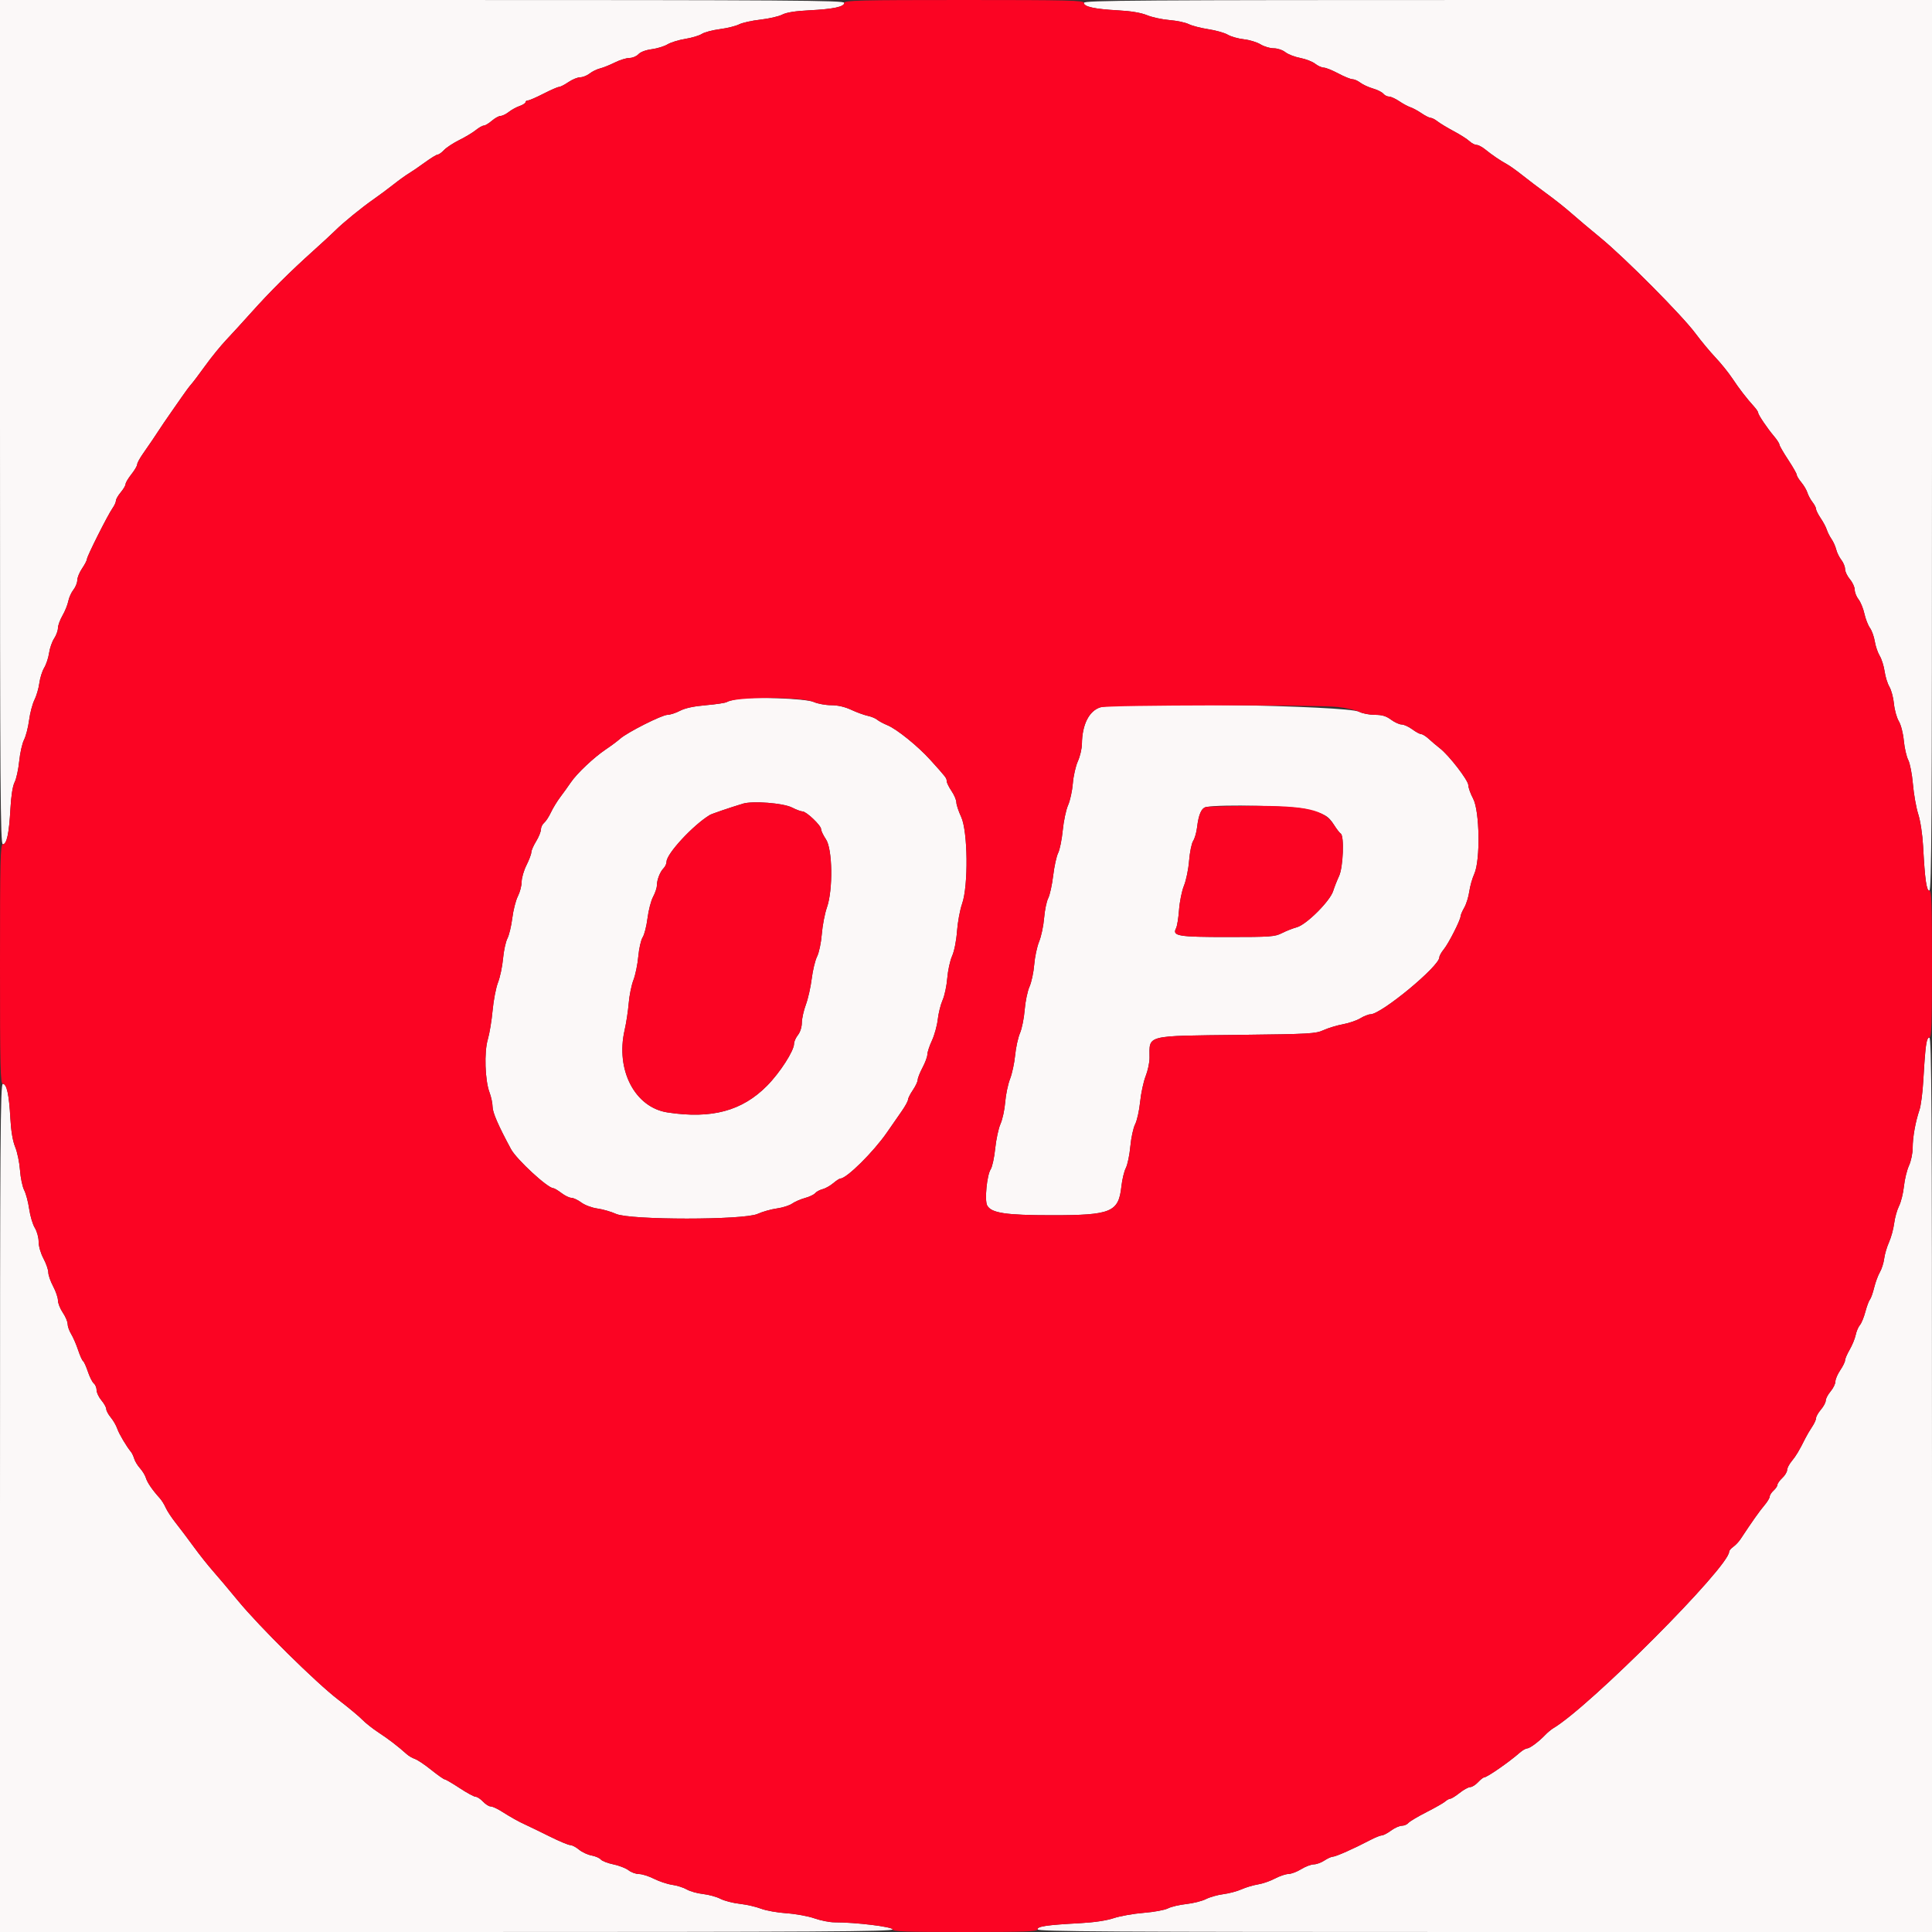 <svg id="svg" xmlns="http://www.w3.org/2000/svg" xmlns:xlink="http://www.w3.org/1999/xlink" width="400" height="400" viewBox="0, 0, 400,400" version="1.1"><rect x="0" y="0" width="400" height="400" fill="#333333" stroke="none"/><g id="svgg"><path id="path0" d="M0.000 87.400 C 0.000 163.798,0.074 174.800,0.585 174.800 C 1.399 174.800,1.877 172.579,2.157 167.486 C 2.307 164.751,2.626 162.723,3.028 161.945 C 3.377 161.271,3.803 159.321,3.976 157.612 C 4.148 155.904,4.600 153.897,4.981 153.153 C 5.361 152.409,5.831 150.588,6.024 149.107 C 6.218 147.626,6.716 145.736,7.131 144.907 C 7.547 144.078,8.002 142.522,8.143 141.448 C 8.284 140.375,8.738 138.935,9.152 138.248 C 9.567 137.562,10.022 136.187,10.163 135.194 C 10.305 134.200,10.775 132.850,11.208 132.194 C 11.641 131.537,11.996 130.566,11.997 130.035 C 11.999 129.504,12.424 128.334,12.942 127.435 C 13.461 126.536,13.999 125.200,14.139 124.468 C 14.279 123.735,14.755 122.675,15.196 122.114 C 15.638 121.552,16.000 120.657,16.000 120.125 C 16.000 119.593,16.450 118.495,17.000 117.686 C 17.550 116.877,18.000 116.006,18.000 115.752 C 18.000 115.189,22.323 106.591,23.300 105.211 C 23.685 104.667,24.000 103.973,24.000 103.669 C 24.000 103.364,24.450 102.581,25.000 101.927 C 25.550 101.273,26.000 100.507,26.000 100.224 C 26.000 99.941,26.540 99.031,27.200 98.200 C 27.860 97.369,28.400 96.451,28.400 96.159 C 28.400 95.867,28.946 94.857,29.613 93.914 C 30.280 92.971,31.122 91.750,31.483 91.200 C 33.134 88.685,34.870 86.114,35.535 85.200 C 35.935 84.650,36.873 83.305,37.619 82.212 C 38.366 81.118,39.252 79.927,39.588 79.563 C 39.925 79.200,41.221 77.485,42.468 75.752 C 43.716 74.018,45.672 71.610,46.815 70.400 C 47.958 69.190,50.343 66.580,52.116 64.600 C 55.897 60.377,60.053 56.244,64.842 51.945 C 66.734 50.246,68.813 48.325,69.461 47.677 C 71.033 46.105,74.939 42.927,77.404 41.213 C 78.502 40.450,80.317 39.100,81.439 38.213 C 82.560 37.326,84.000 36.287,84.639 35.906 C 85.277 35.524,86.790 34.489,88.000 33.606 C 89.210 32.724,90.394 32.001,90.630 32.001 C 90.867 32.000,91.459 31.576,91.946 31.057 C 92.433 30.539,93.859 29.604,95.116 28.980 C 96.372 28.356,97.909 27.430,98.531 26.923 C 99.153 26.415,99.890 26.000,100.168 26.000 C 100.447 26.000,101.199 25.550,101.838 25.000 C 102.477 24.451,103.291 24.001,103.646 24.000 C 104.001 24.000,104.758 23.634,105.327 23.186 C 105.897 22.738,106.911 22.180,107.581 21.947 C 108.252 21.713,108.800 21.359,108.800 21.161 C 108.800 20.962,109.025 20.799,109.300 20.798 C 109.575 20.797,111.026 20.167,112.524 19.398 C 114.023 18.629,115.466 18.000,115.731 18.000 C 115.997 18.000,116.877 17.550,117.686 17.000 C 118.495 16.450,119.593 16.000,120.125 16.000 C 120.657 16.000,121.536 15.651,122.078 15.225 C 122.620 14.798,123.589 14.323,124.232 14.168 C 124.874 14.012,126.249 13.461,127.287 12.943 C 128.324 12.424,129.691 12.000,130.325 12.000 C 130.958 12.000,131.788 11.655,132.170 11.233 C 132.591 10.768,133.678 10.358,134.932 10.191 C 136.069 10.040,137.544 9.586,138.209 9.181 C 138.875 8.777,140.528 8.268,141.883 8.050 C 143.238 7.832,144.779 7.370,145.308 7.024 C 145.836 6.678,147.512 6.232,149.034 6.034 C 150.555 5.835,152.348 5.391,153.018 5.048 C 153.688 4.704,155.675 4.262,157.434 4.065 C 159.193 3.869,161.221 3.403,161.942 3.030 C 162.823 2.574,164.653 2.282,167.526 2.136 C 172.555 1.883,174.800 1.404,174.800 0.585 C 174.800 0.074,163.798 0.000,87.400 0.000 L 0.000 0.000 0.000 87.400 M224.400 0.585 C 224.400 1.391,226.614 1.877,231.485 2.142 C 234.184 2.289,236.219 2.631,237.485 3.149 C 238.538 3.580,240.631 4.033,242.135 4.155 C 243.639 4.277,245.430 4.656,246.114 4.997 C 246.798 5.338,248.627 5.811,250.179 6.048 C 251.730 6.284,253.540 6.797,254.200 7.188 C 254.860 7.578,256.357 8.003,257.528 8.133 C 258.698 8.263,260.249 8.736,260.975 9.184 C 261.701 9.633,262.924 10.000,263.693 10.000 C 264.489 10.000,265.533 10.347,266.115 10.804 C 266.677 11.247,268.066 11.785,269.200 12.000 C 270.334 12.215,271.723 12.753,272.285 13.196 C 272.848 13.638,273.647 14.000,274.062 14.000 C 274.476 14.000,275.827 14.540,277.064 15.200 C 278.301 15.860,279.623 16.400,280.002 16.400 C 280.382 16.400,281.121 16.726,281.646 17.124 C 282.171 17.523,283.344 18.063,284.253 18.326 C 285.161 18.589,286.128 19.073,286.402 19.402 C 286.675 19.731,287.211 20.000,287.593 20.000 C 287.976 20.000,288.925 20.432,289.703 20.960 C 290.481 21.488,291.515 22.046,292.000 22.200 C 292.485 22.354,293.519 22.912,294.297 23.440 C 295.075 23.968,295.932 24.400,296.202 24.400 C 296.472 24.400,297.121 24.736,297.646 25.146 C 298.171 25.556,299.679 26.466,300.998 27.168 C 302.317 27.870,303.768 28.794,304.224 29.222 C 304.679 29.650,305.341 30.000,305.695 30.000 C 306.049 30.000,306.847 30.413,307.469 30.917 C 308.901 32.079,310.594 33.231,311.999 34.000 C 312.601 34.330,314.063 35.374,315.247 36.321 C 316.431 37.267,318.688 38.977,320.263 40.121 C 321.838 41.264,324.088 43.050,325.263 44.089 C 326.438 45.128,329.200 47.457,331.400 49.265 C 336.475 53.436,348.276 65.319,351.029 69.031 C 352.184 70.588,354.055 72.838,355.186 74.031 C 356.317 75.224,357.899 77.190,358.700 78.400 C 360.101 80.515,361.588 82.438,363.228 84.256 C 363.652 84.727,364.000 85.258,364.000 85.435 C 364.000 85.858,365.885 88.655,367.288 90.314 C 367.900 91.037,368.400 91.807,368.400 92.027 C 368.400 92.246,369.210 93.655,370.200 95.158 C 371.190 96.661,372.000 98.081,372.000 98.314 C 372.000 98.548,372.425 99.247,372.945 99.869 C 373.465 100.491,374.030 101.450,374.200 102.000 C 374.371 102.550,374.845 103.429,375.255 103.954 C 375.665 104.479,376.000 105.128,376.000 105.398 C 376.000 105.668,376.432 106.525,376.960 107.303 C 377.488 108.081,378.052 109.141,378.212 109.659 C 378.373 110.176,378.815 111.050,379.194 111.600 C 379.573 112.150,380.011 113.126,380.166 113.768 C 380.322 114.411,380.798 115.380,381.225 115.922 C 381.651 116.464,382.000 117.320,382.000 117.823 C 382.000 118.327,382.450 119.273,383.000 119.927 C 383.550 120.581,384.000 121.560,384.000 122.104 C 384.000 122.647,384.354 123.542,384.786 124.091 C 385.218 124.641,385.765 125.970,386.000 127.045 C 386.235 128.120,386.752 129.450,387.149 130.000 C 387.545 130.550,387.997 131.802,388.153 132.782 C 388.308 133.761,388.766 135.111,389.171 135.782 C 389.575 136.452,390.033 137.900,390.188 139.000 C 390.343 140.100,390.792 141.540,391.185 142.200 C 391.577 142.860,391.999 144.438,392.121 145.707 C 392.244 146.976,392.694 148.596,393.122 149.307 C 393.571 150.054,394.012 151.762,394.166 153.352 C 394.313 154.865,394.725 156.665,395.082 157.352 C 395.440 158.040,395.874 160.282,396.050 162.351 C 396.225 164.414,396.720 167.204,397.149 168.551 C 397.603 169.976,398.025 172.756,398.157 175.200 C 398.535 182.148,398.853 184.400,399.457 184.400 C 399.913 184.400,400.000 169.589,400.000 92.200 L 400.000 0.000 312.200 0.000 C 235.451 0.000,224.400 0.074,224.400 0.585 M152.600 144.742 C 151.720 144.899,150.763 145.174,150.474 145.353 C 150.185 145.532,148.247 145.825,146.167 146.003 C 143.622 146.221,141.860 146.600,140.780 147.163 C 139.898 147.624,138.733 148.000,138.191 148.000 C 137.061 148.000,129.893 151.616,128.400 152.939 C 127.850 153.427,126.500 154.432,125.400 155.173 C 122.921 156.843,119.431 160.140,118.174 162.000 C 117.653 162.770,116.683 164.120,116.018 165.000 C 115.353 165.880,114.472 167.323,114.059 168.206 C 113.647 169.089,113.015 170.056,112.655 170.355 C 112.295 170.653,111.994 171.281,111.988 171.749 C 111.981 172.217,111.532 173.320,110.990 174.200 C 110.448 175.080,110.003 176.100,110.002 176.467 C 110.001 176.834,109.550 178.030,109.000 179.125 C 108.450 180.220,108.000 181.772,108.000 182.574 C 108.000 183.376,107.648 184.722,107.217 185.566 C 106.787 186.410,106.268 188.440,106.065 190.077 C 105.862 191.715,105.407 193.614,105.053 194.297 C 104.700 194.980,104.293 196.857,104.149 198.469 C 104.005 200.081,103.537 202.300,103.109 203.400 C 102.682 204.500,102.177 207.110,101.987 209.200 C 101.797 211.290,101.350 213.990,100.994 215.200 C 100.217 217.839,100.410 223.713,101.356 226.200 C 101.691 227.080,101.973 228.411,101.982 229.158 C 101.998 230.356,103.167 233.040,105.800 237.924 C 106.946 240.048,113.395 246.000,114.552 246.000 C 114.757 246.000,115.514 246.450,116.236 247.000 C 116.957 247.550,117.884 248.000,118.296 248.000 C 118.708 248.000,119.634 248.435,120.355 248.967 C 121.096 249.513,122.543 250.055,123.682 250.211 C 124.791 250.364,126.531 250.866,127.549 251.327 C 130.400 252.620,154.000 252.620,156.851 251.327 C 157.869 250.866,159.669 250.357,160.851 250.196 C 162.033 250.035,163.452 249.584,164.004 249.193 C 164.556 248.802,165.750 248.283,166.657 248.038 C 167.564 247.794,168.515 247.343,168.770 247.036 C 169.024 246.730,169.708 246.359,170.290 246.213 C 170.871 246.067,171.867 245.510,172.504 244.974 C 173.140 244.438,173.813 244.000,173.998 244.000 C 175.289 244.000,180.841 238.503,183.640 234.454 C 184.608 233.053,185.982 231.073,186.694 230.054 C 187.406 229.034,187.991 227.965,187.994 227.679 C 187.997 227.392,188.450 226.495,189.000 225.686 C 189.550 224.877,190.000 223.923,190.000 223.567 C 190.000 223.211,190.450 222.073,191.000 221.038 C 191.550 220.004,192.000 218.780,192.000 218.317 C 192.000 217.855,192.426 216.560,192.947 215.439 C 193.468 214.317,194.012 212.347,194.156 211.060 C 194.299 209.773,194.749 207.973,195.156 207.060 C 195.563 206.147,195.997 204.111,196.121 202.536 C 196.246 200.960,196.696 198.890,197.121 197.936 C 197.576 196.916,197.997 194.797,198.142 192.800 C 198.278 190.930,198.752 188.369,199.195 187.110 C 200.506 183.382,200.386 172.108,199.004 169.140 C 198.456 167.963,198.006 166.603,198.004 166.118 C 198.002 165.633,197.550 164.572,197.000 163.762 C 196.450 162.951,196.000 162.024,196.000 161.701 C 196.000 161.099,195.862 160.921,192.591 157.303 C 190.045 154.485,185.682 150.959,183.762 150.166 C 182.903 149.811,181.930 149.288,181.600 149.005 C 181.270 148.721,180.390 148.359,179.645 148.201 C 178.900 148.042,177.370 147.484,176.245 146.960 C 174.910 146.338,173.466 146.006,172.087 146.004 C 170.925 146.002,169.305 145.704,168.487 145.342 C 166.854 144.618,155.652 144.195,152.600 144.742 M227.800 146.449 C 225.476 147.179,224.041 150.031,224.001 154.000 C 223.991 154.990,223.613 156.610,223.162 157.600 C 222.712 158.590,222.242 160.660,222.119 162.200 C 221.996 163.740,221.553 165.769,221.134 166.709 C 220.715 167.648,220.218 169.988,220.030 171.909 C 219.842 173.829,219.413 175.940,219.077 176.600 C 218.741 177.260,218.278 179.370,218.049 181.289 C 217.819 183.208,217.357 185.310,217.021 185.958 C 216.686 186.607,216.304 188.457,216.172 190.069 C 216.041 191.681,215.577 193.871,215.141 194.935 C 214.704 195.999,214.246 198.159,214.121 199.735 C 213.997 201.311,213.557 203.359,213.144 204.287 C 212.730 205.215,212.282 207.375,212.148 209.087 C 212.014 210.799,211.577 212.963,211.177 213.895 C 210.777 214.827,210.324 216.897,210.171 218.495 C 210.018 220.093,209.542 222.297,209.115 223.394 C 208.687 224.490,208.238 226.650,208.116 228.194 C 207.995 229.737,207.557 231.759,207.143 232.688 C 206.730 233.616,206.236 235.908,206.046 237.781 C 205.856 239.654,205.435 241.595,205.110 242.093 C 204.325 243.298,203.819 248.514,204.384 249.571 C 205.229 251.150,208.211 251.600,217.824 251.600 C 230.085 251.600,231.592 250.972,232.176 245.625 C 232.330 244.209,232.743 242.499,233.092 241.825 C 233.441 241.151,233.861 239.140,234.024 237.356 C 234.188 235.572,234.636 233.504,235.020 232.761 C 235.404 232.018,235.868 229.941,236.050 228.144 C 236.232 226.348,236.745 223.954,237.190 222.824 C 237.636 221.695,238.000 219.994,238.000 219.045 C 238.000 214.200,236.856 214.491,256.834 214.259 C 271.215 214.092,272.388 214.025,274.034 213.277 C 275.005 212.836,276.814 212.288,278.054 212.059 C 279.294 211.831,280.914 211.275,281.654 210.824 C 282.394 210.372,283.333 210.002,283.740 210.001 C 285.973 209.997,298.000 200.053,298.000 198.212 C 298.000 197.909,298.419 197.153,298.932 196.531 C 299.921 195.331,302.400 190.442,302.400 189.691 C 302.400 189.446,302.741 188.650,303.157 187.923 C 303.574 187.195,304.041 185.700,304.195 184.600 C 304.349 183.500,304.818 181.845,305.238 180.922 C 306.514 178.113,306.358 167.916,305.000 165.362 C 304.450 164.327,304.000 163.068,304.000 162.564 C 304.000 161.567,299.991 156.372,298.094 154.910 C 297.459 154.421,296.449 153.566,295.849 153.010 C 295.249 152.455,294.533 152.000,294.257 152.000 C 293.981 152.000,293.145 151.550,292.400 151.000 C 291.655 150.450,290.665 150.000,290.200 150.000 C 289.735 150.000,288.745 149.550,288.000 149.000 C 286.977 148.245,286.149 147.999,284.622 147.998 C 283.510 147.996,282.060 147.713,281.400 147.369 C 278.916 146.073,231.583 145.261,227.800 146.449 M163.978 167.189 C 164.853 167.635,165.830 168.000,166.151 168.000 C 166.952 168.000,170.000 170.903,170.000 171.667 C 170.000 172.009,170.450 172.951,171.000 173.762 C 172.369 175.780,172.491 184.224,171.203 187.888 C 170.764 189.135,170.289 191.606,170.147 193.378 C 170.001 195.195,169.573 197.229,169.166 198.042 C 168.768 198.835,168.268 200.905,168.055 202.642 C 167.841 204.379,167.297 206.790,166.846 208.000 C 166.395 209.210,166.020 210.892,166.013 211.737 C 166.005 212.652,165.676 213.686,165.200 214.291 C 164.760 214.850,164.400 215.659,164.400 216.089 C 164.400 217.545,161.504 222.058,158.831 224.768 C 153.662 230.010,147.347 231.711,138.217 230.321 C 131.453 229.291,127.419 221.546,129.325 213.250 C 129.660 211.793,130.039 209.300,130.169 207.710 C 130.298 206.121,130.737 203.961,131.145 202.910 C 131.553 201.860,132.007 199.656,132.154 198.013 C 132.301 196.370,132.707 194.590,133.057 194.058 C 133.406 193.525,133.857 191.751,134.060 190.115 C 134.264 188.480,134.783 186.483,135.215 185.677 C 135.647 184.871,136.000 183.816,136.000 183.332 C 136.000 182.169,136.657 180.486,137.402 179.741 C 137.731 179.412,138.000 178.814,138.000 178.411 C 138.000 176.761,143.492 170.829,146.960 168.734 C 147.363 168.491,150.858 167.295,153.800 166.395 C 155.837 165.771,162.167 166.265,163.978 167.189 M270.467 167.542 C 274.283 168.495,275.002 168.903,276.190 170.784 C 276.728 171.636,277.355 172.449,277.584 172.590 C 278.344 173.060,278.089 179.557,277.240 181.374 C 276.822 182.268,276.270 183.668,276.014 184.484 C 275.359 186.572,270.476 191.440,268.502 191.974 C 267.676 192.198,266.287 192.745,265.415 193.190 C 263.954 193.937,263.081 194.000,254.192 194.000 C 243.850 194.000,242.655 193.795,243.495 192.168 C 243.714 191.746,243.991 190.030,244.111 188.356 C 244.231 186.681,244.691 184.431,245.133 183.356 C 245.575 182.280,246.051 179.960,246.191 178.200 C 246.332 176.440,246.709 174.596,247.030 174.103 C 247.352 173.610,247.716 172.350,247.840 171.303 C 248.164 168.577,248.751 167.270,249.739 167.077 C 252.675 166.504,267.656 166.839,270.467 167.542 M398.675 217.100 C 398.543 218.365,398.325 221.380,398.191 223.800 C 398.056 226.220,397.702 228.920,397.404 229.800 C 396.567 232.272,396.000 235.438,396.000 237.642 C 396.000 238.766,395.662 240.385,395.230 241.335 C 394.806 242.265,394.338 244.190,394.189 245.613 C 394.041 247.036,393.585 248.866,393.176 249.681 C 392.767 250.496,392.312 252.116,392.165 253.281 C 392.018 254.446,391.538 256.204,391.099 257.187 C 390.660 258.170,390.210 259.700,390.100 260.587 C 389.989 261.474,389.586 262.740,389.203 263.400 C 388.821 264.060,388.290 265.498,388.024 266.595 C 387.758 267.692,387.361 268.807,387.140 269.072 C 386.920 269.338,386.495 270.483,386.195 271.618 C 385.896 272.752,385.390 273.977,385.070 274.340 C 384.751 274.703,384.357 275.630,384.196 276.400 C 384.035 277.170,383.475 278.536,382.952 279.435 C 382.428 280.334,382.000 281.328,382.000 281.642 C 382.000 281.957,381.550 282.877,381.000 283.686 C 380.450 284.495,380.000 285.546,380.000 286.021 C 380.000 286.496,379.550 287.419,379.000 288.073 C 378.450 288.727,378.000 289.580,378.000 289.968 C 378.000 290.357,377.550 291.199,377.000 291.838 C 376.451 292.477,376.000 293.270,375.998 293.600 C 375.996 293.930,375.628 294.740,375.180 295.400 C 374.732 296.060,374.097 297.140,373.768 297.800 C 372.509 300.331,371.846 301.438,370.939 302.531 C 370.423 303.153,370.000 303.976,370.000 304.361 C 370.000 304.746,369.550 305.483,369.000 306.000 C 368.450 306.517,368.000 307.150,368.000 307.408 C 368.000 307.665,367.640 308.202,367.200 308.600 C 366.760 308.998,366.400 309.560,366.400 309.848 C 366.400 310.136,365.895 310.963,365.279 311.686 C 364.305 312.828,362.725 315.064,360.348 318.669 C 359.990 319.212,359.315 319.925,358.848 320.251 C 358.382 320.578,358.000 321.032,358.000 321.259 C 358.000 324.377,329.075 353.400,321.551 357.833 C 321.147 358.071,320.398 358.701,319.886 359.233 C 318.515 360.659,316.696 362.000,316.134 362.000 C 315.863 362.000,315.180 362.405,314.617 362.900 C 312.400 364.849,307.849 368.000,307.252 368.000 C 307.080 368.000,306.517 368.450,306.000 369.000 C 305.483 369.550,304.757 370.000,304.385 370.000 C 304.014 370.000,303.031 370.540,302.200 371.200 C 301.369 371.860,300.504 372.400,300.276 372.400 C 300.049 372.400,299.579 372.653,299.231 372.962 C 298.884 373.271,297.126 374.274,295.325 375.191 C 293.523 376.108,291.836 377.115,291.576 377.429 C 291.315 377.743,290.709 378.000,290.229 378.000 C 289.748 378.000,288.745 378.450,288.000 379.000 C 287.255 379.550,286.391 380.000,286.081 380.000 C 285.771 380.000,284.681 380.441,283.659 380.980 C 280.465 382.662,276.562 384.400,275.968 384.403 C 275.656 384.404,274.860 384.763,274.200 385.200 C 273.540 385.637,272.550 385.997,272.000 385.999 C 271.450 386.002,270.280 386.448,269.400 386.990 C 268.520 387.532,267.332 387.981,266.760 387.988 C 266.187 387.994,264.927 388.420,263.960 388.934 C 262.992 389.448,261.413 389.994,260.450 390.147 C 259.488 390.300,257.958 390.757,257.050 391.161 C 256.143 391.566,254.446 392.018,253.281 392.165 C 252.116 392.312,250.496 392.770,249.681 393.183 C 248.866 393.595,247.030 394.059,245.600 394.213 C 244.170 394.367,242.460 394.773,241.800 395.114 C 241.140 395.455,238.890 395.869,236.800 396.033 C 234.710 396.197,231.920 396.691,230.600 397.129 C 229.074 397.636,226.524 398.017,223.600 398.174 C 216.735 398.543,214.800 398.825,214.800 399.455 C 214.800 399.913,229.515 400.000,307.400 400.000 L 400.000 400.000 400.000 307.400 C 400.000 229.674,399.913 214.800,399.457 214.800 C 399.090 214.800,398.836 215.547,398.675 217.100 M0.000 312.200 L 0.000 400.000 92.400 400.000 C 169.696 400.000,184.800 399.912,184.800 399.460 C 184.800 398.920,177.160 397.990,172.786 397.997 C 171.789 397.999,169.918 397.629,168.629 397.177 C 167.341 396.724,164.737 396.248,162.843 396.120 C 160.949 395.992,158.567 395.564,157.550 395.169 C 156.532 394.774,154.552 394.322,153.150 394.164 C 151.747 394.007,149.949 393.540,149.153 393.126 C 148.358 392.713,146.738 392.268,145.553 392.136 C 144.369 392.005,142.860 391.582,142.200 391.196 C 141.540 390.810,140.183 390.378,139.184 390.235 C 138.185 390.093,136.490 389.532,135.416 388.988 C 134.343 388.445,132.938 388.000,132.295 388.000 C 131.652 388.000,130.682 387.650,130.139 387.223 C 129.596 386.796,128.186 386.246,127.006 386.001 C 125.827 385.756,124.650 385.301,124.391 384.989 C 124.132 384.677,123.263 384.300,122.460 384.153 C 121.657 384.005,120.491 383.461,119.869 382.942 C 119.247 382.424,118.437 382.002,118.069 382.005 C 117.701 382.008,115.780 381.204,113.800 380.219 C 111.820 379.233,109.570 378.141,108.800 377.792 C 107.336 377.128,105.949 376.351,103.600 374.880 C 102.830 374.398,101.916 374.002,101.570 374.001 C 101.223 374.001,100.517 373.550,100.000 373.000 C 99.483 372.450,98.797 372.000,98.475 372.000 C 98.154 372.000,96.661 371.190,95.158 370.200 C 93.655 369.210,92.269 368.400,92.078 368.400 C 91.887 368.400,90.627 367.514,89.277 366.431 C 87.928 365.348,86.413 364.332,85.912 364.174 C 85.410 364.015,84.640 363.564,84.200 363.171 C 82.344 361.511,80.466 360.070,78.400 358.719 C 77.190 357.928,75.660 356.720,75.000 356.035 C 74.340 355.350,72.105 353.492,70.034 351.905 C 65.411 348.362,53.716 336.816,49.265 331.400 C 47.457 329.200,45.128 326.438,44.089 325.263 C 43.050 324.088,41.264 321.838,40.121 320.263 C 38.977 318.688,37.315 316.484,36.428 315.365 C 35.541 314.245,34.587 312.801,34.308 312.155 C 34.029 311.509,33.478 310.625,33.085 310.190 C 31.552 308.495,30.497 306.957,30.210 306.000 C 30.045 305.450,29.501 304.550,29.000 304.000 C 28.499 303.450,27.958 302.564,27.796 302.031 C 27.634 301.498,27.342 300.868,27.145 300.631 C 26.190 299.477,24.645 296.873,24.281 295.800 C 24.056 295.140,23.451 294.091,22.936 293.469 C 22.421 292.847,22.000 292.063,22.000 291.727 C 22.000 291.391,21.550 290.581,21.000 289.927 C 20.450 289.273,20.000 288.324,20.000 287.818 C 20.000 287.312,19.740 286.682,19.422 286.418 C 19.104 286.154,18.550 285.054,18.191 283.974 C 17.832 282.893,17.386 281.915,17.200 281.800 C 17.014 281.685,16.549 280.650,16.167 279.500 C 15.785 278.350,15.142 276.867,14.738 276.205 C 14.334 275.542,14.002 274.603,14.001 274.118 C 14.001 273.633,13.550 272.572,13.000 271.762 C 12.450 270.951,12.000 269.817,12.000 269.241 C 12.000 268.665,11.550 267.348,11.000 266.315 C 10.450 265.282,10.000 263.988,10.000 263.439 C 10.000 262.891,9.550 261.596,9.000 260.562 C 8.416 259.462,8.000 258.019,8.000 257.088 C 8.000 256.198,7.650 254.928,7.208 254.212 C 6.772 253.507,6.249 251.755,6.045 250.318 C 5.842 248.881,5.377 247.129,5.012 246.423 C 4.647 245.717,4.255 243.848,4.141 242.270 C 4.027 240.691,3.581 238.538,3.149 237.485 C 2.631 236.219,2.289 234.185,2.142 231.485 C 1.877 226.614,1.391 224.400,0.585 224.400 C 0.074 224.400,0.000 235.451,0.000 312.200 " stroke="none" fill="#fbf8f8" fill-rule="evenodd"></path><path id="path1" d="M174.800 0.585 C 174.800 1.404,172.555 1.883,167.526 2.136 C 164.653 2.282,162.823 2.574,161.942 3.030 C 161.221 3.403,159.193 3.869,157.434 4.065 C 155.675 4.262,153.688 4.704,153.018 5.048 C 152.348 5.391,150.555 5.835,149.034 6.034 C 147.512 6.232,145.836 6.678,145.308 7.024 C 144.779 7.370,143.238 7.832,141.883 8.050 C 140.528 8.268,138.875 8.777,138.209 9.181 C 137.544 9.586,136.069 10.040,134.932 10.191 C 133.678 10.358,132.591 10.768,132.170 11.233 C 131.788 11.655,130.958 12.000,130.325 12.000 C 129.691 12.000,128.324 12.424,127.287 12.943 C 126.249 13.461,124.874 14.012,124.232 14.168 C 123.589 14.323,122.620 14.798,122.078 15.225 C 121.536 15.651,120.657 16.000,120.125 16.000 C 119.593 16.000,118.495 16.450,117.686 17.000 C 116.877 17.550,115.997 18.000,115.731 18.000 C 115.466 18.000,114.023 18.629,112.524 19.398 C 111.026 20.167,109.575 20.797,109.300 20.798 C 109.025 20.799,108.800 20.962,108.800 21.161 C 108.800 21.359,108.252 21.713,107.581 21.947 C 106.911 22.180,105.897 22.738,105.327 23.186 C 104.758 23.634,104.001 24.000,103.646 24.000 C 103.291 24.001,102.477 24.451,101.838 25.000 C 101.199 25.550,100.447 26.000,100.168 26.000 C 99.890 26.000,99.153 26.415,98.531 26.923 C 97.909 27.430,96.372 28.356,95.116 28.980 C 93.859 29.604,92.433 30.539,91.946 31.057 C 91.459 31.576,90.867 32.000,90.630 32.001 C 90.394 32.001,89.210 32.724,88.000 33.606 C 86.790 34.489,85.277 35.524,84.639 35.906 C 84.000 36.287,82.560 37.326,81.439 38.213 C 80.317 39.100,78.502 40.450,77.404 41.213 C 74.939 42.927,71.033 46.105,69.461 47.677 C 68.813 48.325,66.734 50.246,64.842 51.945 C 60.053 56.244,55.897 60.377,52.116 64.600 C 50.343 66.580,47.958 69.190,46.815 70.400 C 45.672 71.610,43.716 74.018,42.468 75.752 C 41.221 77.485,39.925 79.200,39.588 79.563 C 39.252 79.927,38.366 81.118,37.619 82.212 C 36.873 83.305,35.935 84.650,35.535 85.200 C 34.870 86.114,33.134 88.685,31.483 91.200 C 31.122 91.750,30.280 92.971,29.613 93.914 C 28.946 94.857,28.400 95.867,28.400 96.159 C 28.400 96.451,27.860 97.369,27.200 98.200 C 26.540 99.031,26.000 99.941,26.000 100.224 C 26.000 100.507,25.550 101.273,25.000 101.927 C 24.450 102.581,24.000 103.364,24.000 103.669 C 24.000 103.973,23.685 104.667,23.300 105.211 C 22.323 106.591,18.000 115.189,18.000 115.752 C 18.000 116.006,17.550 116.877,17.000 117.686 C 16.450 118.495,16.000 119.593,16.000 120.125 C 16.000 120.657,15.638 121.552,15.196 122.114 C 14.755 122.675,14.279 123.735,14.139 124.468 C 13.999 125.200,13.461 126.536,12.942 127.435 C 12.424 128.334,11.999 129.504,11.997 130.035 C 11.996 130.566,11.641 131.537,11.208 132.194 C 10.775 132.850,10.305 134.200,10.163 135.194 C 10.022 136.187,9.567 137.562,9.152 138.248 C 8.738 138.935,8.284 140.375,8.143 141.448 C 8.002 142.522,7.547 144.078,7.131 144.907 C 6.716 145.736,6.218 147.626,6.024 149.107 C 5.831 150.588,5.361 152.409,4.981 153.153 C 4.600 153.897,4.148 155.904,3.976 157.612 C 3.803 159.321,3.377 161.271,3.028 161.945 C 2.626 162.723,2.307 164.751,2.157 167.486 C 1.877 172.579,1.399 174.800,0.585 174.800 C 0.078 174.800,0.000 178.113,0.000 199.600 C 0.000 221.087,0.078 224.400,0.585 224.400 C 1.391 224.400,1.877 226.614,2.142 231.485 C 2.289 234.185,2.631 236.219,3.149 237.485 C 3.581 238.538,4.027 240.691,4.141 242.270 C 4.255 243.848,4.647 245.717,5.012 246.423 C 5.377 247.129,5.842 248.881,6.045 250.318 C 6.249 251.755,6.772 253.507,7.208 254.212 C 7.650 254.928,8.000 256.198,8.000 257.088 C 8.000 258.019,8.416 259.462,9.000 260.562 C 9.550 261.596,10.000 262.891,10.000 263.439 C 10.000 263.988,10.450 265.282,11.000 266.315 C 11.550 267.348,12.000 268.665,12.000 269.241 C 12.000 269.817,12.450 270.951,13.000 271.762 C 13.550 272.572,14.001 273.633,14.001 274.118 C 14.002 274.603,14.334 275.542,14.738 276.205 C 15.142 276.867,15.785 278.350,16.167 279.500 C 16.549 280.650,17.014 281.685,17.200 281.800 C 17.386 281.915,17.832 282.893,18.191 283.974 C 18.550 285.054,19.104 286.154,19.422 286.418 C 19.740 286.682,20.000 287.312,20.000 287.818 C 20.000 288.324,20.450 289.273,21.000 289.927 C 21.550 290.581,22.000 291.391,22.000 291.727 C 22.000 292.063,22.421 292.847,22.936 293.469 C 23.451 294.091,24.056 295.140,24.281 295.800 C 24.645 296.873,26.190 299.477,27.145 300.631 C 27.342 300.868,27.634 301.498,27.796 302.031 C 27.958 302.564,28.499 303.450,29.000 304.000 C 29.501 304.550,30.045 305.450,30.210 306.000 C 30.497 306.957,31.552 308.495,33.085 310.190 C 33.478 310.625,34.029 311.509,34.308 312.155 C 34.587 312.801,35.541 314.245,36.428 315.365 C 37.315 316.484,38.977 318.688,40.121 320.263 C 41.264 321.838,43.050 324.088,44.089 325.263 C 45.128 326.438,47.457 329.200,49.265 331.400 C 53.716 336.816,65.411 348.362,70.034 351.905 C 72.105 353.492,74.340 355.350,75.000 356.035 C 75.660 356.720,77.190 357.928,78.400 358.719 C 80.466 360.070,82.344 361.511,84.200 363.171 C 84.640 363.564,85.410 364.015,85.912 364.174 C 86.413 364.332,87.928 365.348,89.277 366.431 C 90.627 367.514,91.887 368.400,92.078 368.400 C 92.269 368.400,93.655 369.210,95.158 370.200 C 96.661 371.190,98.154 372.000,98.475 372.000 C 98.797 372.000,99.483 372.450,100.000 373.000 C 100.517 373.550,101.223 374.001,101.570 374.001 C 101.916 374.002,102.830 374.398,103.600 374.880 C 105.949 376.351,107.336 377.128,108.800 377.792 C 109.570 378.141,111.820 379.233,113.800 380.219 C 115.780 381.204,117.701 382.008,118.069 382.005 C 118.437 382.002,119.247 382.424,119.869 382.942 C 120.491 383.461,121.657 384.005,122.460 384.153 C 123.263 384.300,124.132 384.677,124.391 384.989 C 124.650 385.301,125.827 385.756,127.006 386.001 C 128.186 386.246,129.596 386.796,130.139 387.223 C 130.682 387.650,131.652 388.000,132.295 388.000 C 132.938 388.000,134.343 388.445,135.416 388.988 C 136.490 389.532,138.185 390.093,139.184 390.235 C 140.183 390.378,141.540 390.810,142.200 391.196 C 142.860 391.582,144.369 392.005,145.553 392.136 C 146.738 392.268,148.358 392.713,149.153 393.126 C 149.949 393.540,151.747 394.007,153.150 394.164 C 154.552 394.322,156.532 394.774,157.550 395.169 C 158.567 395.564,160.949 395.992,162.843 396.120 C 164.737 396.248,167.341 396.724,168.629 397.177 C 169.918 397.629,171.789 397.999,172.786 397.997 C 177.160 397.990,184.800 398.920,184.800 399.460 C 184.800 399.904,187.475 400.000,199.800 400.000 C 212.193 400.000,214.800 399.905,214.800 399.455 C 214.800 398.825,216.735 398.543,223.600 398.174 C 226.524 398.017,229.074 397.636,230.600 397.129 C 231.920 396.691,234.710 396.197,236.800 396.033 C 238.890 395.869,241.140 395.455,241.800 395.114 C 242.460 394.773,244.170 394.367,245.600 394.213 C 247.030 394.059,248.866 393.595,249.681 393.183 C 250.496 392.770,252.116 392.312,253.281 392.165 C 254.446 392.018,256.143 391.566,257.050 391.161 C 257.958 390.757,259.488 390.300,260.450 390.147 C 261.413 389.994,262.992 389.448,263.960 388.934 C 264.927 388.420,266.187 387.994,266.760 387.988 C 267.332 387.981,268.520 387.532,269.400 386.990 C 270.280 386.448,271.450 386.002,272.000 385.999 C 272.550 385.997,273.540 385.637,274.200 385.200 C 274.860 384.763,275.656 384.404,275.968 384.403 C 276.562 384.400,280.465 382.662,283.659 380.980 C 284.681 380.441,285.771 380.000,286.081 380.000 C 286.391 380.000,287.255 379.550,288.000 379.000 C 288.745 378.450,289.748 378.000,290.229 378.000 C 290.709 378.000,291.315 377.743,291.576 377.429 C 291.836 377.115,293.523 376.108,295.325 375.191 C 297.126 374.274,298.884 373.271,299.231 372.962 C 299.579 372.653,300.049 372.400,300.276 372.400 C 300.504 372.400,301.369 371.860,302.200 371.200 C 303.031 370.540,304.014 370.000,304.385 370.000 C 304.757 370.000,305.483 369.550,306.000 369.000 C 306.517 368.450,307.080 368.000,307.252 368.000 C 307.849 368.000,312.400 364.849,314.617 362.900 C 315.180 362.405,315.863 362.000,316.134 362.000 C 316.696 362.000,318.515 360.659,319.886 359.233 C 320.398 358.701,321.147 358.071,321.551 357.833 C 329.075 353.400,358.000 324.377,358.000 321.259 C 358.000 321.032,358.382 320.578,358.848 320.251 C 359.315 319.925,359.990 319.212,360.348 318.669 C 362.725 315.064,364.305 312.828,365.279 311.686 C 365.895 310.963,366.400 310.136,366.400 309.848 C 366.400 309.560,366.760 308.998,367.200 308.600 C 367.640 308.202,368.000 307.665,368.000 307.408 C 368.000 307.150,368.450 306.517,369.000 306.000 C 369.550 305.483,370.000 304.746,370.000 304.361 C 370.000 303.976,370.423 303.153,370.939 302.531 C 371.846 301.438,372.509 300.331,373.768 297.800 C 374.097 297.140,374.732 296.060,375.180 295.400 C 375.628 294.740,375.996 293.930,375.998 293.600 C 376.000 293.270,376.451 292.477,377.000 291.838 C 377.550 291.199,378.000 290.357,378.000 289.968 C 378.000 289.580,378.450 288.727,379.000 288.073 C 379.550 287.419,380.000 286.496,380.000 286.021 C 380.000 285.546,380.450 284.495,381.000 283.686 C 381.550 282.877,382.000 281.957,382.000 281.642 C 382.000 281.328,382.428 280.334,382.952 279.435 C 383.475 278.536,384.035 277.170,384.196 276.400 C 384.357 275.630,384.751 274.703,385.070 274.340 C 385.390 273.977,385.896 272.752,386.195 271.618 C 386.495 270.483,386.920 269.338,387.140 269.072 C 387.361 268.807,387.758 267.692,388.024 266.595 C 388.290 265.498,388.821 264.060,389.203 263.400 C 389.586 262.740,389.989 261.474,390.100 260.587 C 390.210 259.700,390.660 258.170,391.099 257.187 C 391.538 256.204,392.018 254.446,392.165 253.281 C 392.312 252.116,392.767 250.496,393.176 249.681 C 393.585 248.866,394.041 247.036,394.189 245.613 C 394.338 244.190,394.806 242.265,395.230 241.335 C 395.662 240.385,396.000 238.766,396.000 237.642 C 396.000 235.438,396.567 232.272,397.404 229.800 C 397.702 228.920,398.056 226.220,398.191 223.800 C 398.587 216.676,398.851 214.800,399.457 214.800 C 399.905 214.800,400.000 212.136,400.000 199.600 C 400.000 187.064,399.905 184.400,399.457 184.400 C 398.853 184.400,398.535 182.148,398.157 175.200 C 398.025 172.756,397.603 169.976,397.149 168.551 C 396.720 167.204,396.225 164.414,396.050 162.351 C 395.874 160.282,395.440 158.040,395.082 157.352 C 394.725 156.665,394.313 154.865,394.166 153.352 C 394.012 151.762,393.571 150.054,393.122 149.307 C 392.694 148.596,392.244 146.976,392.121 145.707 C 391.999 144.438,391.577 142.860,391.185 142.200 C 390.792 141.540,390.343 140.100,390.188 139.000 C 390.033 137.900,389.575 136.452,389.171 135.782 C 388.766 135.111,388.308 133.761,388.153 132.782 C 387.997 131.802,387.545 130.550,387.149 130.000 C 386.752 129.450,386.235 128.120,386.000 127.045 C 385.765 125.970,385.218 124.641,384.786 124.091 C 384.354 123.542,384.000 122.647,384.000 122.104 C 384.000 121.560,383.550 120.581,383.000 119.927 C 382.450 119.273,382.000 118.327,382.000 117.823 C 382.000 117.320,381.651 116.464,381.225 115.922 C 380.798 115.380,380.322 114.411,380.166 113.768 C 380.011 113.126,379.573 112.150,379.194 111.600 C 378.815 111.050,378.373 110.176,378.212 109.659 C 378.052 109.141,377.488 108.081,376.960 107.303 C 376.432 106.525,376.000 105.668,376.000 105.398 C 376.000 105.128,375.665 104.479,375.255 103.954 C 374.845 103.429,374.371 102.550,374.200 102.000 C 374.030 101.450,373.465 100.491,372.945 99.869 C 372.425 99.247,372.000 98.548,372.000 98.314 C 372.000 98.081,371.190 96.661,370.200 95.158 C 369.210 93.655,368.400 92.246,368.400 92.027 C 368.400 91.807,367.900 91.037,367.288 90.314 C 365.885 88.655,364.000 85.858,364.000 85.435 C 364.000 85.258,363.652 84.727,363.228 84.256 C 361.588 82.438,360.101 80.515,358.700 78.400 C 357.899 77.190,356.317 75.224,355.186 74.031 C 354.055 72.838,352.184 70.588,351.029 69.031 C 348.276 65.319,336.475 53.436,331.400 49.265 C 329.200 47.457,326.438 45.128,325.263 44.089 C 324.088 43.050,321.838 41.264,320.263 40.121 C 318.688 38.977,316.431 37.267,315.247 36.321 C 314.063 35.374,312.601 34.330,311.999 34.000 C 310.594 33.231,308.901 32.079,307.469 30.917 C 306.847 30.413,306.049 30.000,305.695 30.000 C 305.341 30.000,304.679 29.650,304.224 29.222 C 303.768 28.794,302.317 27.870,300.998 27.168 C 299.679 26.466,298.171 25.556,297.646 25.146 C 297.121 24.736,296.472 24.400,296.202 24.400 C 295.932 24.400,295.075 23.968,294.297 23.440 C 293.519 22.912,292.485 22.354,292.000 22.200 C 291.515 22.046,290.481 21.488,289.703 20.960 C 288.925 20.432,287.976 20.000,287.593 20.000 C 287.211 20.000,286.675 19.731,286.402 19.402 C 286.128 19.073,285.161 18.589,284.253 18.326 C 283.344 18.063,282.171 17.523,281.646 17.124 C 281.121 16.726,280.382 16.400,280.002 16.400 C 279.623 16.400,278.301 15.860,277.064 15.200 C 275.827 14.540,274.476 14.000,274.062 14.000 C 273.647 14.000,272.848 13.638,272.285 13.196 C 271.723 12.753,270.334 12.215,269.200 12.000 C 268.066 11.785,266.677 11.247,266.115 10.804 C 265.533 10.347,264.489 10.000,263.693 10.000 C 262.924 10.000,261.701 9.633,260.975 9.184 C 260.249 8.736,258.698 8.263,257.528 8.133 C 256.357 8.003,254.860 7.578,254.200 7.188 C 253.540 6.797,251.730 6.284,250.179 6.048 C 248.627 5.811,246.798 5.338,246.114 4.997 C 245.430 4.656,243.639 4.277,242.135 4.155 C 240.631 4.033,238.538 3.580,237.485 3.149 C 236.219 2.631,234.184 2.289,231.485 2.142 C 226.614 1.877,224.400 1.391,224.400 0.585 C 224.400 0.078,221.087 0.000,199.600 0.000 C 178.113 0.000,174.800 0.078,174.800 0.585 M168.487 145.342 C 169.305 145.704,170.925 146.002,172.087 146.004 C 173.466 146.006,174.910 146.338,176.245 146.960 C 177.370 147.484,178.900 148.042,179.645 148.201 C 180.390 148.359,181.270 148.721,181.600 149.005 C 181.930 149.288,182.903 149.811,183.762 150.166 C 185.682 150.959,190.045 154.485,192.591 157.303 C 195.862 160.921,196.000 161.099,196.000 161.701 C 196.000 162.024,196.450 162.951,197.000 163.762 C 197.550 164.572,198.002 165.633,198.004 166.118 C 198.006 166.603,198.456 167.963,199.004 169.140 C 200.386 172.108,200.506 183.382,199.195 187.110 C 198.752 188.369,198.278 190.930,198.142 192.800 C 197.997 194.797,197.576 196.916,197.121 197.936 C 196.696 198.890,196.246 200.960,196.121 202.536 C 195.997 204.111,195.563 206.147,195.156 207.060 C 194.749 207.973,194.299 209.773,194.156 211.060 C 194.012 212.347,193.468 214.317,192.947 215.439 C 192.426 216.560,192.000 217.855,192.000 218.317 C 192.000 218.780,191.550 220.004,191.000 221.038 C 190.450 222.073,190.000 223.211,190.000 223.567 C 190.000 223.923,189.550 224.877,189.000 225.686 C 188.450 226.495,187.997 227.392,187.994 227.679 C 187.991 227.965,187.406 229.034,186.694 230.054 C 185.982 231.073,184.608 233.053,183.640 234.454 C 180.841 238.503,175.289 244.000,173.998 244.000 C 173.813 244.000,173.140 244.438,172.504 244.974 C 171.867 245.510,170.871 246.067,170.290 246.213 C 169.708 246.359,169.024 246.730,168.770 247.036 C 168.515 247.343,167.564 247.794,166.657 248.038 C 165.750 248.283,164.556 248.802,164.004 249.193 C 163.452 249.584,162.033 250.035,160.851 250.196 C 159.669 250.357,157.869 250.866,156.851 251.327 C 154.000 252.620,130.400 252.620,127.549 251.327 C 126.531 250.866,124.791 250.364,123.682 250.211 C 122.543 250.055,121.096 249.513,120.355 248.967 C 119.634 248.435,118.708 248.000,118.296 248.000 C 117.884 248.000,116.957 247.550,116.236 247.000 C 115.514 246.450,114.757 246.000,114.552 246.000 C 113.395 246.000,106.946 240.048,105.800 237.924 C 103.167 233.040,101.998 230.356,101.982 229.158 C 101.973 228.411,101.691 227.080,101.356 226.200 C 100.410 223.713,100.217 217.839,100.994 215.200 C 101.350 213.990,101.797 211.290,101.987 209.200 C 102.177 207.110,102.682 204.500,103.109 203.400 C 103.537 202.300,104.005 200.081,104.149 198.469 C 104.293 196.857,104.700 194.980,105.053 194.297 C 105.407 193.614,105.862 191.715,106.065 190.077 C 106.268 188.440,106.787 186.410,107.217 185.566 C 107.648 184.722,108.000 183.376,108.000 182.574 C 108.000 181.772,108.450 180.220,109.000 179.125 C 109.550 178.030,110.001 176.834,110.002 176.467 C 110.003 176.100,110.448 175.080,110.990 174.200 C 111.532 173.320,111.981 172.217,111.988 171.749 C 111.994 171.281,112.295 170.653,112.655 170.355 C 113.015 170.056,113.647 169.089,114.059 168.206 C 114.472 167.323,115.353 165.880,116.018 165.000 C 116.683 164.120,117.653 162.770,118.174 162.000 C 119.431 160.140,122.921 156.843,125.400 155.173 C 126.500 154.432,127.850 153.427,128.400 152.939 C 129.893 151.616,137.061 148.000,138.191 148.000 C 138.733 148.000,139.898 147.624,140.780 147.163 C 141.860 146.600,143.622 146.221,146.167 146.003 C 148.247 145.825,150.185 145.532,150.474 145.353 C 152.297 144.225,165.945 144.216,168.487 145.342 M277.000 146.374 C 278.760 146.577,280.740 147.025,281.400 147.369 C 282.060 147.713,283.510 147.996,284.622 147.998 C 286.149 147.999,286.977 148.245,288.000 149.000 C 288.745 149.550,289.735 150.000,290.200 150.000 C 290.665 150.000,291.655 150.450,292.400 151.000 C 293.145 151.550,293.981 152.000,294.257 152.000 C 294.533 152.000,295.249 152.455,295.849 153.010 C 296.449 153.566,297.459 154.421,298.094 154.910 C 299.991 156.372,304.000 161.567,304.000 162.564 C 304.000 163.068,304.450 164.327,305.000 165.362 C 306.358 167.916,306.514 178.113,305.238 180.922 C 304.818 181.845,304.349 183.500,304.195 184.600 C 304.041 185.700,303.574 187.195,303.157 187.923 C 302.741 188.650,302.400 189.446,302.400 189.691 C 302.400 190.442,299.921 195.331,298.932 196.531 C 298.419 197.153,298.000 197.909,298.000 198.212 C 298.000 200.053,285.973 209.997,283.740 210.001 C 283.333 210.002,282.394 210.372,281.654 210.824 C 280.914 211.275,279.294 211.831,278.054 212.059 C 276.814 212.288,275.005 212.836,274.034 213.277 C 272.388 214.025,271.215 214.092,256.834 214.259 C 236.856 214.491,238.000 214.200,238.000 219.045 C 238.000 219.994,237.636 221.695,237.190 222.824 C 236.745 223.954,236.232 226.348,236.050 228.144 C 235.868 229.941,235.404 232.018,235.020 232.761 C 234.636 233.504,234.188 235.572,234.024 237.356 C 233.861 239.140,233.441 241.151,233.092 241.825 C 232.743 242.499,232.330 244.209,232.176 245.625 C 231.592 250.972,230.085 251.600,217.824 251.600 C 208.211 251.600,205.229 251.150,204.384 249.571 C 203.819 248.514,204.325 243.298,205.110 242.093 C 205.435 241.595,205.856 239.654,206.046 237.781 C 206.236 235.908,206.730 233.616,207.143 232.688 C 207.557 231.759,207.995 229.737,208.116 228.194 C 208.238 226.650,208.687 224.490,209.115 223.394 C 209.542 222.297,210.018 220.093,210.171 218.495 C 210.324 216.897,210.777 214.827,211.177 213.895 C 211.577 212.963,212.014 210.799,212.148 209.087 C 212.282 207.375,212.730 205.215,213.144 204.287 C 213.557 203.359,213.997 201.311,214.121 199.735 C 214.246 198.159,214.704 195.999,215.141 194.935 C 215.577 193.871,216.041 191.681,216.172 190.069 C 216.304 188.457,216.686 186.607,217.021 185.958 C 217.357 185.310,217.819 183.208,218.049 181.289 C 218.278 179.370,218.741 177.260,219.077 176.600 C 219.413 175.940,219.842 173.829,220.030 171.909 C 220.218 169.988,220.715 167.648,221.134 166.709 C 221.553 165.769,221.996 163.740,222.119 162.200 C 222.242 160.660,222.712 158.590,223.162 157.600 C 223.613 156.610,223.991 154.990,224.001 154.000 C 224.041 150.031,225.476 147.179,227.800 146.449 C 229.369 145.956,272.795 145.890,277.000 146.374 M153.800 166.395 C 150.858 167.295,147.363 168.491,146.960 168.734 C 143.492 170.829,138.000 176.761,138.000 178.411 C 138.000 178.814,137.731 179.412,137.402 179.741 C 136.657 180.486,136.000 182.169,136.000 183.332 C 136.000 183.816,135.647 184.871,135.215 185.677 C 134.783 186.483,134.264 188.480,134.060 190.115 C 133.857 191.751,133.406 193.525,133.057 194.058 C 132.707 194.590,132.301 196.370,132.154 198.013 C 132.007 199.656,131.553 201.860,131.145 202.910 C 130.737 203.961,130.298 206.121,130.169 207.710 C 130.039 209.300,129.660 211.793,129.325 213.250 C 127.419 221.546,131.453 229.291,138.217 230.321 C 147.347 231.711,153.662 230.010,158.831 224.768 C 161.504 222.058,164.400 217.545,164.400 216.089 C 164.400 215.659,164.760 214.850,165.200 214.291 C 165.676 213.686,166.005 212.652,166.013 211.737 C 166.020 210.892,166.395 209.210,166.846 208.000 C 167.297 206.790,167.841 204.379,168.055 202.642 C 168.268 200.905,168.768 198.835,169.166 198.042 C 169.573 197.229,170.001 195.195,170.147 193.378 C 170.289 191.606,170.764 189.135,171.203 187.888 C 172.491 184.224,172.369 175.780,171.000 173.762 C 170.450 172.951,170.000 172.009,170.000 171.667 C 170.000 170.903,166.952 168.000,166.151 168.000 C 165.830 168.000,164.853 167.635,163.978 167.189 C 162.167 166.265,155.837 165.771,153.800 166.395 M249.739 167.077 C 248.751 167.270,248.164 168.577,247.840 171.303 C 247.716 172.350,247.352 173.610,247.030 174.103 C 246.709 174.596,246.332 176.440,246.191 178.200 C 246.051 179.960,245.575 182.280,245.133 183.356 C 244.691 184.431,244.231 186.681,244.111 188.356 C 243.991 190.030,243.714 191.746,243.495 192.168 C 242.655 193.795,243.850 194.000,254.192 194.000 C 263.081 194.000,263.954 193.937,265.415 193.190 C 266.287 192.745,267.676 192.198,268.502 191.974 C 270.476 191.440,275.359 186.572,276.014 184.484 C 276.270 183.668,276.822 182.268,277.240 181.374 C 278.089 179.557,278.344 173.060,277.584 172.590 C 277.355 172.449,276.728 171.636,276.190 170.784 C 274.197 167.626,270.507 166.781,259.049 166.854 C 254.402 166.884,250.213 166.985,249.739 167.077 " stroke="none" fill="#fb0423" fill-rule="evenodd"></path></g></svg>